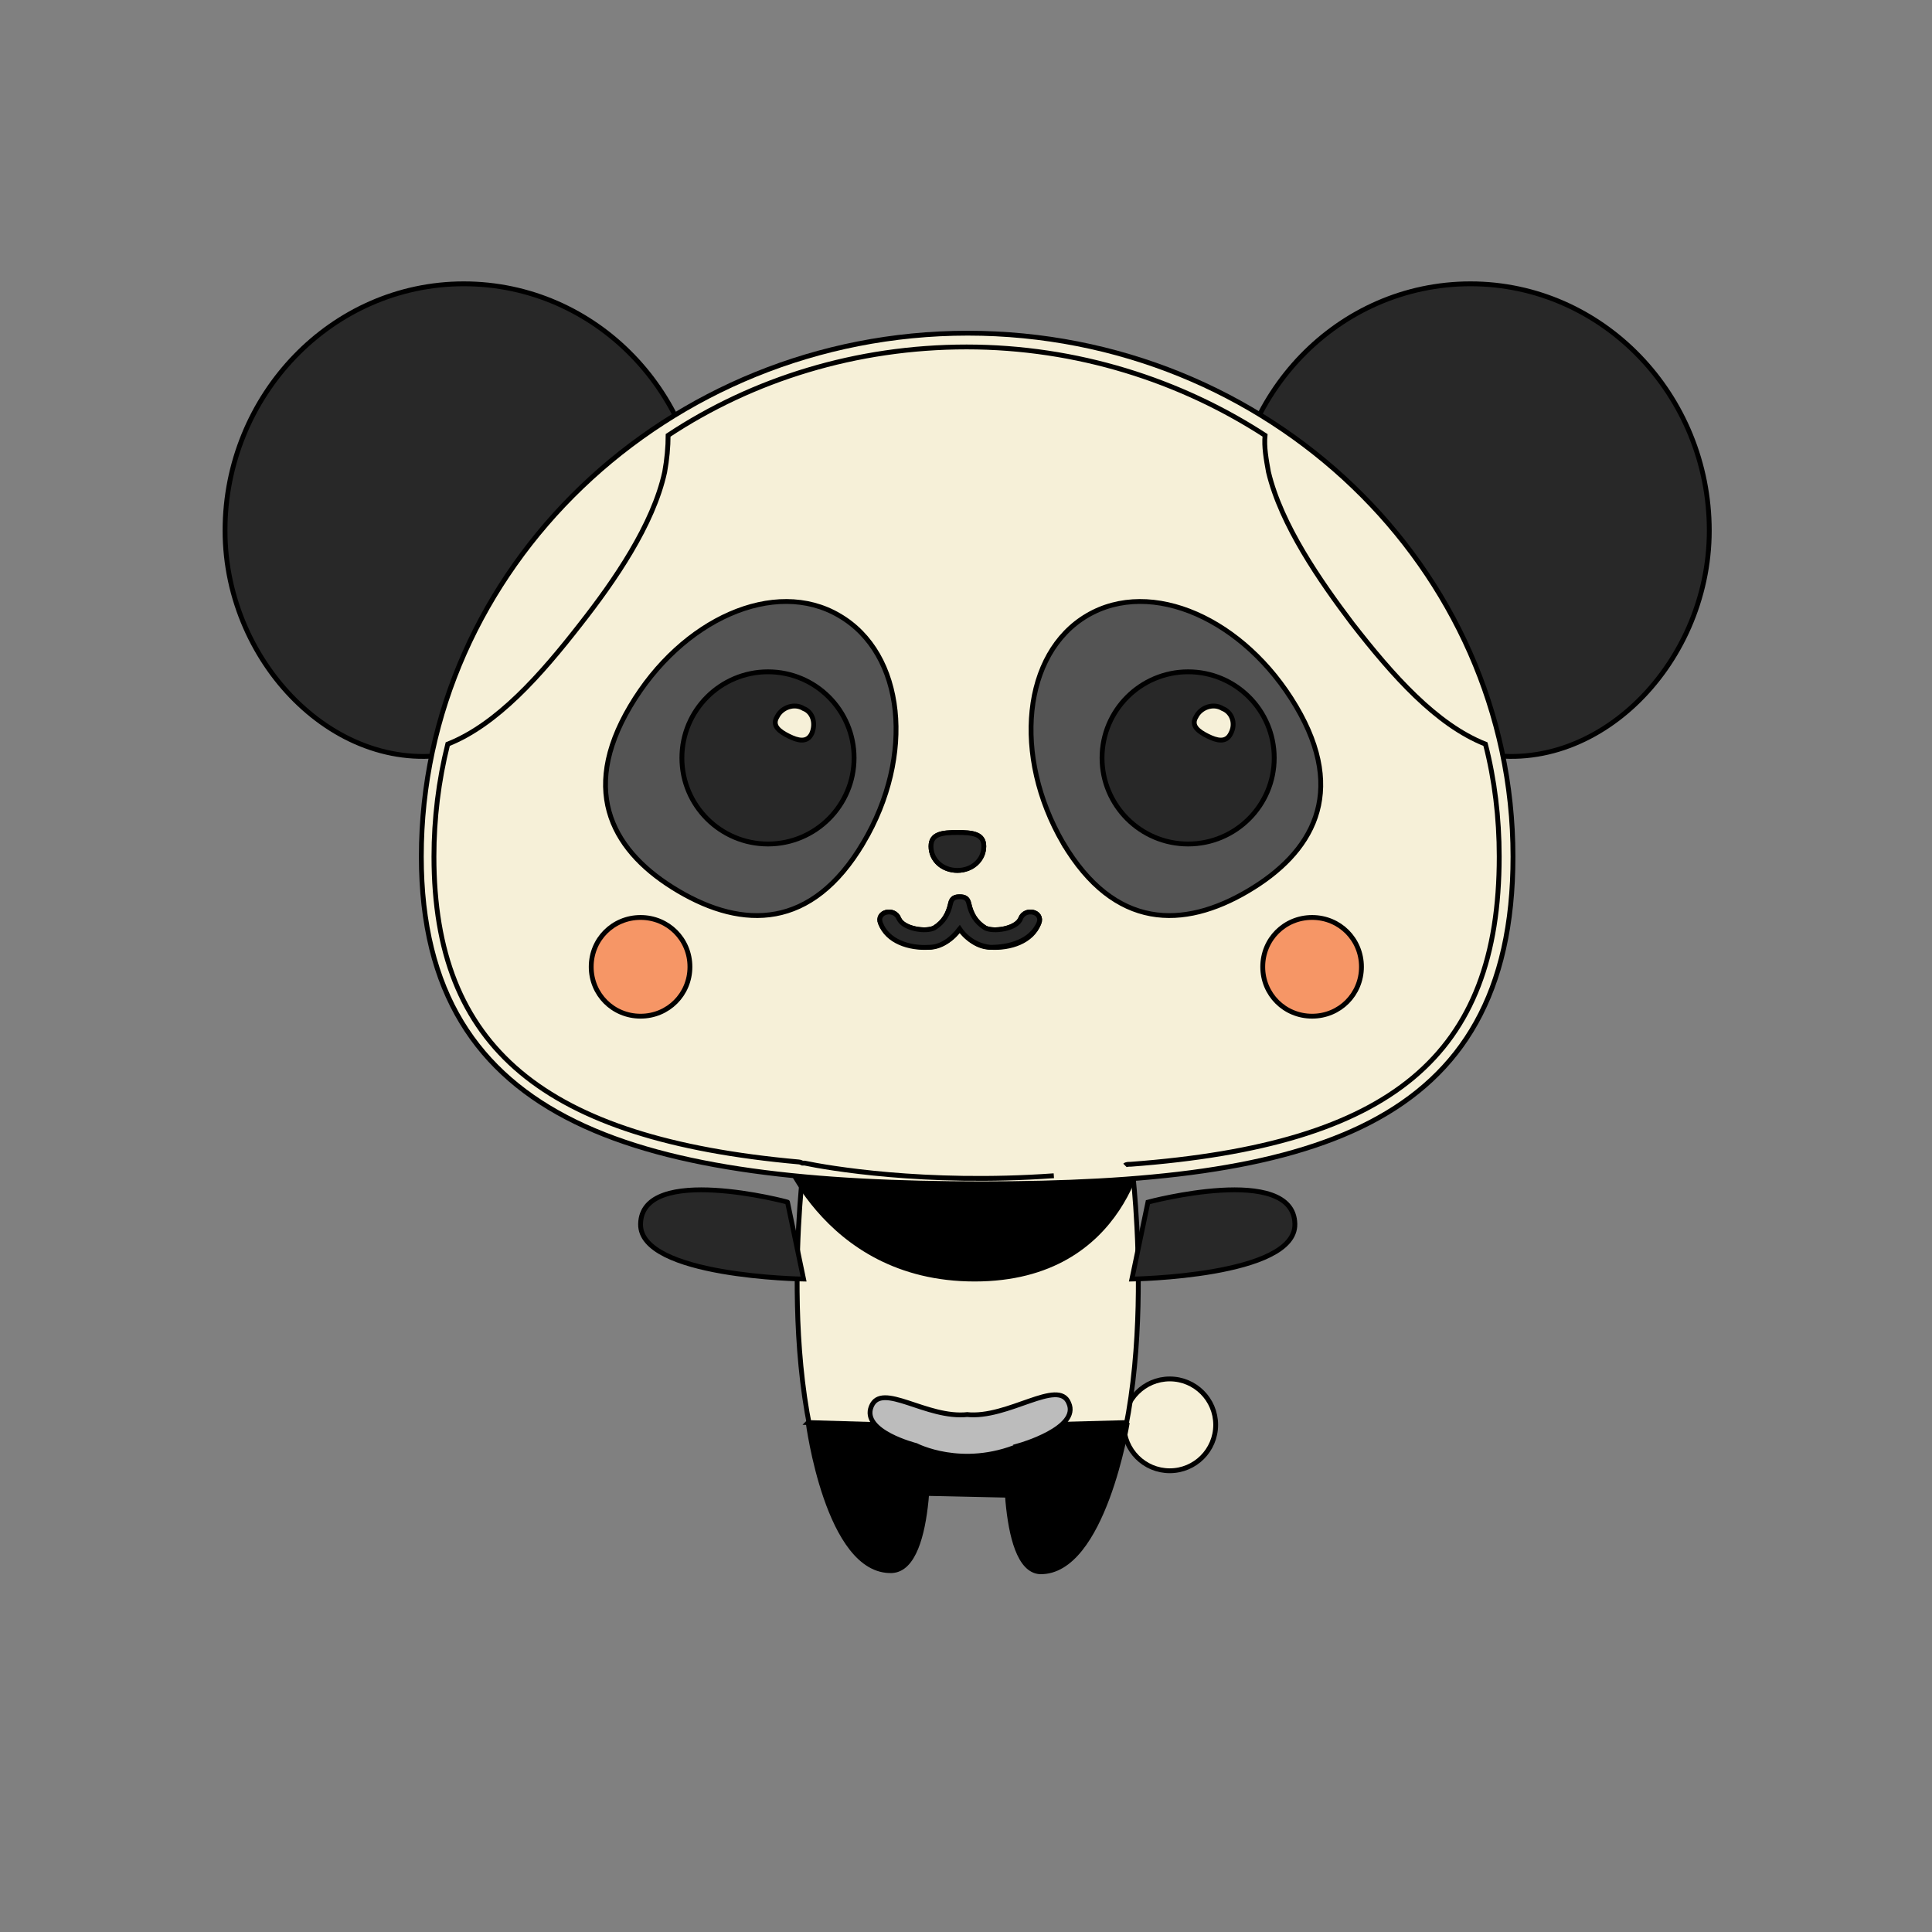 <svg width="400" height="400" xmlns="http://www.w3.org/2000/svg">
 <rect width="100%" height="100%" fill="#808080" stroke="none"/>
 <g>
  <title>background</title>
 
 </g>

 <style type="text/css">.st0{fill:#CCCCCC;}
	.st1{fill:#F6F0D8;}
	.st2{fill:#F6D3A6;}
	.st3{fill:#F69666;}
	.st4{fill:#825931;}
	.st5{fill:#F6A57A;}
	.st6{fill:none;stroke:#825931;stroke-width:3;stroke-linecap:round;stroke-miterlimit:10;}
	.st7{fill:#282828;}
	.st8{fill:#F6F0D8;stroke:#000000;stroke-miterlimit:10;}
	.st9{fill:#BCBCBC;}
	.st10{fill:none;}
	.st11{fill:#545454;}
	.st12{fill:#FCB640;}
	.st13{fill:#DB5B58;}
	.st14{fill:#8DC8DC;stroke:#8DC8DC;stroke-width:3;stroke-miterlimit:10;}
	.st15{fill:#8DC8DC;}
	.st16{fill:#F16336;stroke:#F16336;stroke-width:4;stroke-miterlimit:10;}
    #leg2 ,#leg2_1_ ,#wing1_1_ ,#wing2 ,#panda-hand1 ,#COLA ,#tail{
    animation : hit 4s ease-in-out infinite
    }
    @keyframes hit{
    0%{
    transform : translateY(0px)
    }
    10%{
    transform : translateY(-3px)
    }
    20%{
    transform : translateY(0px)
    }
    30%{
    transform : translateY(-3px)
    }
    40%{
    transform : translateY(0px)
    }
    50%{
    transform : translateY(-3px)
    }
    60%{
    transform : translateY(0)
    }
    70%{
    transform : translateY(-3px)
    }
    80%{
    transform : translateY(0)
    }
    90%{
    transform : translateY(-3px)
    }
    100%{
    transform : translateY(0px)
    }
    }
    #leg1 ,#leg1_1_ ,#wing1 ,#wing2_1_ ,#panda-hand-2{
    animation : hit2 4s ease-in-out infinite
    }
    @keyframes hit2{
    0%{
    transform : translateY(-3px)
    }
    10%{
    transform : translateY(0)
    }
    20%{
    transform : translateY(-3px)
    }
    30%{
    transform : translateY(0)
    }
    40%{
    transform : translateY(-3px)
    }
    50%{
    transform : translateY(0)
    }
    60%{
    transform : translateY(-3px)
    }
    70%{
    transform : translateY(0)
    }
    80%{
    transform : translateY(-3px)
    }
    90%{
    transform : translateY(0)
    }
    100%{
    transform : translateY(-3px)
    }
    }
    #rounded-face ,#dancing-face ,#panda-dancing-face ,#dancing-face-cat{
    animation : swip 4s alternate infinite;
    transform-origin : center ;
    transform-box : fill-box
    }
    @keyframes swip{
    0%{
    transform : translate(2px,0)
    }
    20%{
    transform : translate(0,-3px)
    }
    40%{
    transform : translate(2px,0)
    }
    60%{
    transform : translate(0,-3px)
    }
    80%{
    transform : translate(2px,0)
    }
    100%{
    transform : translate(0,-3px)
    }
    }
    #right-hand{
    animation : drum 4s ease-in-out infinite;
    transform-origin : center ;
    transform-box : fill-box
    }
    @keyframes drum{
    0%{
    transform : rotate(-20deg)
    }
    20%{
    transform : rotate(20deg)
    }
    40%{
    transform : rotate(-20deg)
    }
    60%{
    transform : rotate(20deg)
    }
    80%{
    transform : rotate(-20deg)
    }
    100%{
    transform : rotate(20deg)
    }
    }
    #left-hand{
    animation : drum2 4s ease-in-out infinite;
    transform-origin : center ;
    transform-box : fill-box
    }
    @keyframes drum2{
    0%{
    transform : rotate(90deg)
    }
    20%{
    transform : rotate(-0deg)
    }
    40%{
    transform : rotate(90deg)
    }
    60%{
    transform : rotate(-0deg)
    }
    80%{
    transform : rotate(90deg)
    }
    100%{
    transform : rotate(-0deg)
    }
    }
    /*#panda-hand1{
     animation : drum3 4s ease-in-out infinite;
    transform-origin : center ;
    transform-box : fill-box
    }
     @keyframes drum3{
    0%{
    transform : rotate(-20deg)
    }
    20%{
    transform : rotate(0deg)
    }
    40%{
    transform : rotate(-20deg)
    }
    60%{
    transform : rotate(0deg)
    }
    80%{
    transform : rotate(-20deg)
    }
    100%{
    transform : rotate(0deg)
    }
    }
    
    #panda-hand-2{
     animation : drum4 4s ease-in-out infinite;
    transform-origin : center ;
    transform-box : fill-box
    }
    @keyframes drum4{
    0%{
    transform : rotate(0deg)
    }
    20%{
    transform : rotate(-20deg)
    }
    40%{
    transform : rotate(0deg)
    }
    60%{
    transform : rotate(-20deg)
    }
    80%{
    transform : rotate(0deg)
    }
    100%{
    transform : rotate(-20deg)
    }
    }*/
    #BRAZO_copy{
    transform-box: fill-box;
    transform-origin: center;
    animation: play 3s ease-in-out infinite
    }
    @keyframes play{
    0%{
    transform : rotate(0)
    }
    20%{
    transform : rotate(-60deg)
    }
    40%{
    transform : rotate(0)
    }
    60%{
     transform : rotate(-60deg)
    }
    80%{
     transform : rotate(0deg)
    }
    100%{
     transform : rotate(-60deg)
    }
    }
    #BRAZO{
    transform-box: fill-box;
    transform-origin: center;
    animation: play1 3s ease-in-out infinite
    }
    @keyframes play1{
    0%{
    transform : rotate(-60deg)
    }
    20%{
    transform : rotate(0)
    }
    40%{
    transform : rotate(-60deg)
    }
    60%{
     transform : rotate(0)
    }
    80%{
     transform : rotate(-60deg)
    }
    100%{
     transform : rotate(0)
    }
    }</style>
 <g>
  <title>Layer 1</title>
  <g id="Back"/>
  <g stroke="null" id="panda">
   <path stroke="null" class="st7" d="m353.889,109.859c0,28.282 -24.479,52.286 -49.434,45.632c-26.381,-7.13 -49.434,-17.349 -49.434,-45.632c0,-28.282 22.103,-51.098 49.434,-51.098s49.434,23.053 49.434,51.098z" id="svg_36"/>
   <path stroke="null" class="st7" d="m46.589,109.859c0,28.282 24.479,52.286 49.434,45.632c26.381,-7.13 49.434,-17.349 49.434,-45.632c0,-28.282 -22.103,-51.098 -49.434,-51.098s-49.434,23.053 -49.434,51.098z" id="svg_37"/>
   <circle stroke="null" id="tail" class="st8" cx="242.187" cy="294.999" r="9.507"/>
   <g stroke="null" id="svg_38">
    <path stroke="null" class="st1" d="m234.344,241.287c0,0 6.655,52.286 -9.744,76.528c-14.022,20.677 -14.735,-10.22 -14.735,-10.22s-4.516,1.664 -10.695,0.951l2.377,0c-6.179,0.713 -10.695,-0.951 -10.695,-0.951s-0.713,30.896 -14.735,10.22c-16.399,-24.479 -9.744,-76.528 -9.744,-76.528l67.972,0z" id="svg_39"/>
   </g>
   <path stroke="null" d="m167.323,294.524l16.161,0.475l8.556,1.426c0,0 1.664,28.282 -7.368,28.757c-13.309,0.475 -17.349,-30.659 -17.349,-30.659z" id="svg_40"/>
   <path stroke="null" d="m233.393,294.524l-17.825,0.475l-7.13,1.664c0,0 -1.664,28.282 6.892,28.757c13.072,0.238 18.062,-30.896 18.062,-30.896z" id="svg_41"/>
   <path stroke="null" d="m184.91,294.999c4.04,0.951 9.269,1.901 15.448,1.901c6.655,0 12.359,-0.951 16.637,-2.139c-0.475,4.991 -0.713,9.982 -1.188,14.973l-32.085,-0.713l1.188,-14.022z" id="svg_42"/>
   <path stroke="null" class="st9" d="m211.053,299.277c0,0 12.596,-3.565 10.22,-8.794c-2.139,-5.229 -12.596,3.327 -21.152,2.377l0.238,0c-8.556,0.951 -17.825,-6.892 -19.964,-1.664c-2.139,5.229 9.269,8.081 9.269,8.081s9.507,4.991 21.39,0z" id="svg_43"/>
   <path stroke="null" d="m160.906,235.821c0,0 9.031,28.995 40.878,28.995c31.847,0 35.174,-28.995 35.174,-28.995l-76.053,0z" id="svg_44"/>
   <g stroke="null" id="svg_45">
    <path stroke="null" class="st1" d="m200.358,68.981c-62.268,0 -113.128,48.721 -113.128,108.375c0,56.089 46.345,67.734 115.98,67.734c67.972,0 110.039,-11.408 110.039,-67.734c0,-59.891 -50.623,-108.375 -112.891,-108.375z" id="svg_46"/>
   </g>
   <path stroke="null" class="st10" d="m232.918,241.287c0.238,-0.238 0.713,-0.238 1.188,-0.238c54.187,-4.04 76.29,-22.578 76.29,-63.694c0,-8.081 -0.951,-15.924 -2.852,-23.291c-10.22,-4.04 -19.251,-14.26 -27.569,-24.955c-6.655,-8.794 -14.735,-20.439 -17.349,-31.372c-0.475,-2.614 -0.951,-5.229 -0.713,-7.605c-17.587,-11.408 -38.977,-18.3 -61.793,-18.3c-22.816,0 -44.206,6.655 -61.793,18.3c0,2.377 -0.238,4.991 -0.713,7.605c-2.377,10.933 -10.457,22.578 -17.349,31.372c-8.318,10.695 -17.349,20.914 -27.569,24.955c-1.901,7.605 -2.852,15.448 -2.852,23.291c0,39.452 22.578,58.465 75.577,63.219l0,0c0,0 0.238,0 0.713,0.238c0,0 0,0 0.238,0c0,0 0,0 0.238,0c4.516,0.951 24.717,4.516 51.573,2.614m-19.964,-71.062c3.09,0 5.466,0.238 5.466,2.852c0,2.614 -2.377,4.991 -5.466,4.991c-3.09,0 -5.466,-2.139 -5.466,-4.991c0,-2.614 2.377,-2.852 5.466,-2.852zm16.874,18.775c-1.426,3.803 -5.942,5.229 -9.982,4.991c-2.614,0 -4.753,-1.664 -6.417,-3.803c-1.426,2.139 -3.803,3.565 -6.417,3.803c-3.803,0 -8.318,-1.188 -9.982,-4.991c-0.951,-2.377 2.852,-3.327 3.803,-0.951c0.713,2.139 5.704,2.852 7.368,1.901c1.901,-1.188 2.852,-2.852 3.327,-4.991c0.238,-1.188 0.951,-1.426 1.901,-1.426c0.951,0 1.664,0.238 1.901,1.426c0.475,2.139 1.426,3.803 3.327,4.991c1.664,0.951 6.417,0.238 7.368,-1.901c0.951,-2.377 4.753,-1.426 3.803,0.951z" id="svg_47"/>
   <path stroke="null" class="st7" id="panda-hand-2" d="m268.092,253.408c0.238,10.933 -33.748,11.408 -33.748,11.408l3.327,-15.924c0,0 30.183,-8.081 30.421,4.516z"/>
   <path stroke="null" class="st7" id="panda-hand1" d="m132.624,253.408c-0.238,10.933 33.748,11.408 33.748,11.408l-3.327,-15.924c0.238,0 -30.183,-8.081 -30.421,4.516z"/>
   <g stroke="null" id="panda-dancing-face">
    <g stroke="null" id="svg_48">
     <path stroke="null" class="st3" d="m142.843,200.171c0,5.704 -4.516,10.22 -10.22,10.22s-10.22,-4.516 -10.22,-10.22c0,-5.704 4.516,-10.22 10.22,-10.22s10.22,4.516 10.22,10.22z" id="svg_49"/>
     <path stroke="null" class="st3" d="m281.877,200.171c0,5.704 -4.516,10.22 -10.22,10.22c-5.704,0 -10.22,-4.516 -10.22,-10.22c0,-5.704 4.516,-10.22 10.22,-10.22c5.704,0 10.22,4.516 10.22,10.22z" id="svg_50"/>
     <path stroke="null" class="st7" d="m198.219,180.208c3.09,0 5.466,-2.139 5.466,-4.991c0,-2.614 -2.377,-2.852 -5.466,-2.852c-3.09,0 -5.466,0.238 -5.466,2.852c0,2.852 2.377,4.991 5.466,4.991z" id="svg_51"/>
     <path stroke="null" class="st7" d="m211.291,190.189c-0.713,2.139 -5.704,2.852 -7.368,1.901c-1.901,-1.188 -2.852,-2.852 -3.327,-4.991c-0.238,-1.188 -0.951,-1.426 -1.901,-1.426c-0.951,0 -1.664,0.238 -1.901,1.426c-0.475,2.139 -1.426,3.803 -3.327,4.991c-1.664,0.951 -6.417,0.238 -7.368,-1.901c-0.951,-2.377 -4.753,-1.426 -3.803,0.951c1.426,3.803 5.942,5.229 9.982,4.991c2.614,0 4.753,-1.664 6.417,-3.803c1.426,2.139 3.803,3.565 6.417,3.803c3.803,0 8.318,-1.188 9.982,-4.991c0.951,-2.377 -2.852,-3.327 -3.803,-0.951z" id="svg_52"/>
    </g>
    <g stroke="null" id="svg_53">
     <path stroke="null" class="st11" d="m178.731,174.504c-10.695,18.062 -24.955,17.825 -38.264,9.982c-13.309,-7.843 -20.677,-20.201 -9.982,-38.264s29.946,-26.618 43.255,-18.775c13.547,7.843 15.686,28.995 4.991,47.058z" id="svg_54"/>
     <path stroke="null" class="st11" d="m220.084,174.504c10.695,18.062 24.955,17.825 38.264,9.982c13.309,-7.843 20.677,-20.201 9.982,-38.264c-10.695,-18.062 -29.946,-26.618 -43.255,-18.775c-13.309,7.843 -15.448,28.995 -4.991,47.058z" id="svg_55"/>
    </g>
    <g stroke="null" id="svg_56">
     <circle stroke="null" class="st7" cx="159.004" cy="156.916" r="17.825" id="svg_57"/>
     <path stroke="null" class="st1" d="m168.036,151.925c-0.951,1.901 -2.852,1.426 -4.753,0.475c-1.901,-0.951 -3.565,-2.139 -2.377,-4.04c0.951,-1.901 3.565,-2.852 5.466,-1.664c1.901,0.713 2.614,3.09 1.664,5.229z" id="svg_58"/>
    </g>
    <g stroke="null" id="svg_59">
     <circle stroke="null" class="st7" cx="245.99" cy="156.916" r="17.825" id="svg_60"/>
     <path stroke="null" class="st1" d="m254.783,151.925c-0.951,1.901 -2.852,1.426 -4.753,0.475c-1.901,-0.951 -3.565,-2.139 -2.377,-4.04c0.951,-1.901 3.565,-2.852 5.466,-1.664c1.901,0.713 2.852,3.09 1.664,5.229z" id="svg_61"/>
    </g>
   </g>
  </g>
 </g>
</svg>
